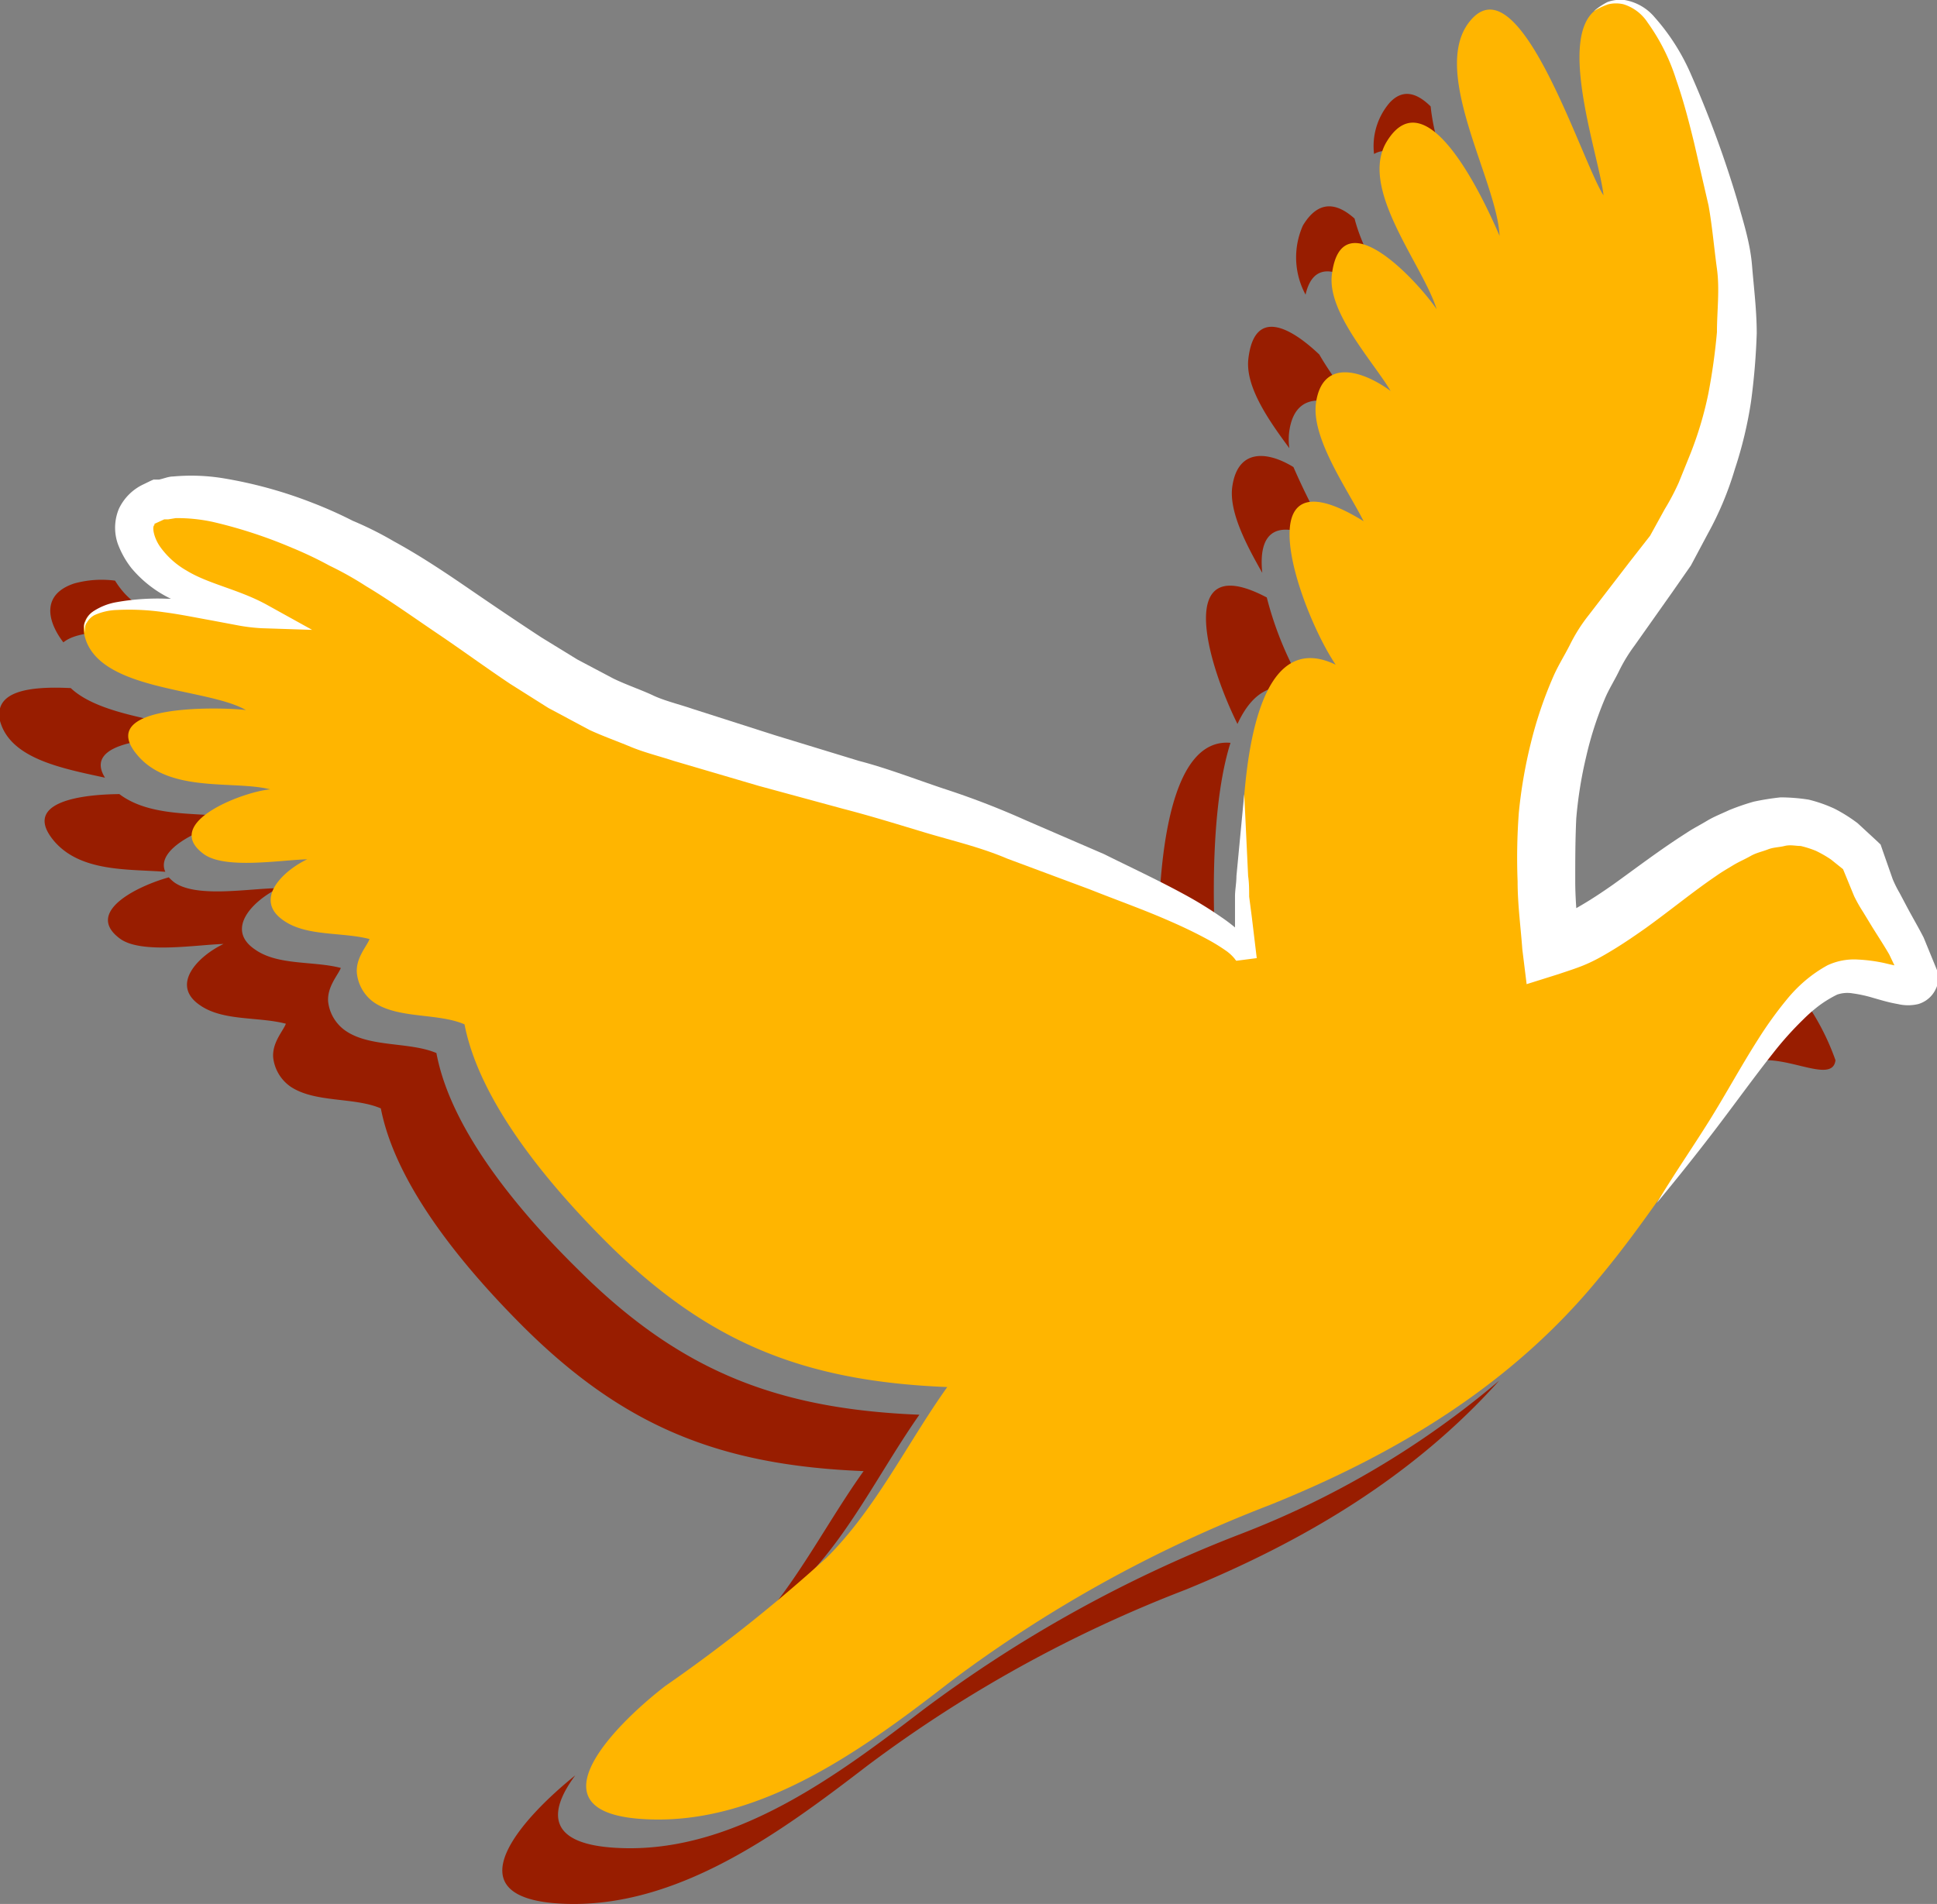 <svg id="Layer_1" data-name="Layer 1" xmlns="http://www.w3.org/2000/svg" viewBox="0 0 94.45 92.86"><rect x="0" y="0" width="94.45" height="92.86" fill="#808080" stroke="none"/><defs><style>.cls-1{fill:#981d00;}.cls-1,.cls-2{fill-rule:evenodd;}.cls-2{fill:#ffb500;}.cls-3{fill:#fff;}</style></defs><title>Truck Sanskari_Edit</title><path class="cls-1" d="M68.69,16.45c-.47-1.5-2.13-3.78-2.64-5.79-.85-.76-1.75-.94-2.52.34a3.82,3.82,0,0,0,.13,3.37C64.35,11.33,67.88,15.23,68.69,16.45Zm-8.6,7.27c-.18,1.22.68,2.85,1.46,4.22-.2-1.91.58-3,3.59-1.16a34,34,0,0,1-2.07-4C61.8,22,60.36,21.87,60.09,23.72Zm4.24-6.43c-1.4-1.33-3.17-2.31-3.46.22-.15,1.36,1,3,2,4.35a3,3,0,0,1,0-.85c.32-2.18,2.29-1.56,3.64-.57C65.93,19.59,65,18.45,64.33,17.29ZM11.39,31.39c-1.71-.87-3.86-.95-5.26-2.39a4.13,4.13,0,0,1-.52-.68,5,5,0,0,0-2,.14C2,29,2.31,30.31,3.09,31.33,4.56,30.13,10.1,31.45,11.39,31.39Zm50.38-2.25c-4.43-2.34-3,3-1.43,6.17.7-1.52,1.77-2.28,3.43-1.48A16.72,16.72,0,0,1,61.77,29.14ZM60,36.23c-2.86-.25-3.5,5.24-3.52,9.64,1.52.78,2.87,1.63,2.94,2.29C59.23,46.65,58.8,40,60,36.23ZM84.91,52.07a3.59,3.59,0,0,1,.32-.2c1.53-.69,4.12,1.11,4.27-.16A11.93,11.93,0,0,0,88.2,49.1a1.31,1.31,0,0,0-.26.06A9,9,0,0,0,84.91,52.07ZM2.62,41c1.3,1.55,3.66,1.38,5.44,1.52-.59-1.33,2.67-2.49,3.76-2.57-1.59-.41-4.31.06-6-1.22C3.72,38.75,1.12,39.19,2.62,41Zm69.14-28.1c-.08-1.89-1.74-5.12-2-7.71-.68-.67-1.36-.87-2-.18A3.25,3.25,0,0,0,67,7.51C68.92,6.42,71.23,11.62,71.76,12.86ZM0,35.16C.5,37,3,37.47,5.12,37.93c-1.36-2.18,4.34-2,5.51-1.89C9,35.12,5.1,35.11,3.45,33.56,1.42,33.46-.31,33.7,0,35.16ZM5.81,45.75c1,.8,3.72.33,5.09.29-1.24.59-2.63,2-1.13,3,1.12.77,2.84.54,4.17.89-.13.35-.67.91-.62,1.64A2,2,0,0,0,14.17,53c1.2.8,3.11.5,4.4,1.06.75,3.87,4.22,7.92,6.93,10.63,4.91,4.89,9.6,6.78,16.61,7.06-1.62,2.27-2.95,4.85-4.73,7,.53-.47,1.06-.93,1.57-1.43C41.35,75,42.88,71.78,44.83,69c-7-.28-11.71-2.17-16.62-7.06C25.5,59.28,22,55.23,21.28,51.36c-1.29-.55-3.2-.27-4.39-1.06A2,2,0,0,1,16,48.85c-.05-.73.48-1.29.62-1.64-1.33-.35-3.05-.11-4.17-.89-1.5-1-.11-2.4,1.13-3-1.37,0-4,.5-5.09-.29a2.42,2.42,0,0,1-.26-.24C6.66,43.23,4.15,44.48,5.81,45.75ZM73.87,4.48c1.29,2.35,2.39,5.53,3,6.41-.13-1.24-1.09-4.21-1.16-6.48A1.65,1.65,0,0,0,73.87,4.48ZM27.45,92.85c5.59.25,10.66-3.52,14.84-6.73a64.28,64.28,0,0,1,15.53-8.59C63.63,75.15,68.92,72,73.1,67.34a43.71,43.71,0,0,1-12.56,7.46A64.33,64.33,0,0,0,45,83.4c-4.19,3.21-9.25,7-14.84,6.73-3.59-.16-3.38-1.83-2.11-3.54C25.57,88.58,21.78,92.6,27.45,92.85Z"/><path class="cls-2" d="M79.64,29.36C84.91,23,86,15.26,83.24,7.12c-.5-1.49-2.36-8.71-5.37-6.68-2,1.33.12,7.22.32,9.09-1.06-1.63-4-11.19-6.4-8.63C69.57,3.26,73,8.77,73.12,11.5c-.61-1.41-3.5-7.91-5.51-4.58-1.37,2.29,1.78,6,2.44,8.16-.85-1.27-4.66-5.48-5.11-1.66-.2,1.84,2,4.19,2.87,5.65-1.36-1-3.32-1.62-3.64.57-.25,1.74,1.58,4.29,2.32,5.78-6-3.71-3.1,4.44-1.36,7-5.51-2.67-4.64,12-4.35,14.33-.17-1.41-6.09-3.69-7.29-4.27-6.61-3.2-14.58-4.74-21.8-7.22-6.14-2.1-10.36-6.88-16.19-9.4-2.8-1.2-6.05-2.12-7.77-1.54s-1.25,2.21-.24,3.25c1.4,1.45,3.55,1.53,5.27,2.4-1.57.08-9.36-1.88-8.63,1.06.68,2.7,5.94,2.5,7.86,3.6-1.22-.15-7.44-.32-5.29,2.2,1.57,1.87,4.72,1.22,6.48,1.67-1.24.09-5.29,1.59-3.29,3.12,1,.8,3.72.33,5.09.29-1.24.59-2.63,2-1.13,3,1.12.77,2.84.54,4.17.89-.13.35-.67.91-.62,1.64a2,2,0,0,0,.85,1.46c1.2.8,3.11.5,4.4,1.06.75,3.87,4.22,7.92,6.93,10.63,4.91,4.89,9.6,6.78,16.61,7.06-1.95,2.73-3.47,5.92-5.87,8.31a76.47,76.47,0,0,1-7.88,6.27c-2.45,1.89-6.8,6.24-.91,6.5C37.11,89,42.18,85.25,46.37,82a64.28,64.28,0,0,1,15.53-8.59C68.11,70.91,73.74,67.52,78,62.3c2.13-2.55,3.91-5.36,5.83-8,1.32-1.85,3.3-5.48,5.44-6.45,1.53-.69,4.12,1.11,4.27-.16-.82-2.41-2.1-3.27-2.86-5.87C85.6,36.51,80.54,45,75.63,46.22,75,40.5,75.26,34.6,79.64,29.36Z"/><path class="cls-3" d="M80.79,58.67c1-1.21,1.95-2.4,2.88-3.62s1.85-2.5,2.79-3.69a16.28,16.28,0,0,1,1.49-1.66,7.33,7.33,0,0,1,.8-.69,5.78,5.78,0,0,1,.83-.5,1.54,1.54,0,0,1,.76-.06,6.39,6.39,0,0,1,1,.22c.36.1.73.22,1.2.3a2.14,2.14,0,0,0,1,0,1.37,1.37,0,0,0,.69-.47,1.47,1.47,0,0,0,.29-.7l.05-.19-.09-.22-.68-1.66c-.26-.51-.55-1-.81-1.49l-.36-.68a5.71,5.71,0,0,1-.34-.68l-.48-1.37-.11-.32L91.5,41l-.92-.85a7.69,7.69,0,0,0-1.11-.7A6.78,6.78,0,0,0,88.19,39a9,9,0,0,0-1.37-.11,12.49,12.49,0,0,0-1.31.21,11.4,11.4,0,0,0-1.19.41c-.36.17-.75.32-1.08.52s-.69.38-1,.59c-1.29.82-2.45,1.71-3.58,2.52-.57.4-1.13.77-1.69,1.09-.28.17-.56.27-.84.42s-.55.18-.82.28L77,46.08c-.07-1-.19-2.08-.19-3.1s0-2,.05-3.06a20.28,20.28,0,0,1,.48-3,16.94,16.94,0,0,1,.91-2.83c.19-.46.46-.88.68-1.33a7.86,7.86,0,0,1,.77-1.27l1.83-2.59.92-1.32.82-1.54a15.75,15.75,0,0,0,1.32-3.15,20,20,0,0,0,.79-3.29,32.64,32.64,0,0,0,.28-3.34c0-1.12-.14-2.22-.23-3.32S85,10.8,84.7,9.73a52.45,52.45,0,0,0-2.25-6.11A10.42,10.42,0,0,0,80.68.84,2.44,2.44,0,0,0,79.21,0a1.84,1.84,0,0,0-.83.1,3.42,3.42,0,0,0-.67.45,3.31,3.31,0,0,1,.71-.34,1.59,1.59,0,0,1,.75,0,2.17,2.17,0,0,1,1.17.89,9.81,9.81,0,0,1,1.39,2.78c.35,1,.61,2,.87,3.06l.71,3.08c.18,1,.27,2.07.41,3.09s0,2.07,0,3.09a30,30,0,0,1-.42,3,17.46,17.46,0,0,1-.87,2.92l-.57,1.41a11.62,11.62,0,0,1-.69,1.31l-.71,1.29-1,1.28-2,2.6a8.07,8.07,0,0,0-.92,1.46c-.26.51-.57,1-.8,1.53a19.82,19.82,0,0,0-1.1,3.26,23.45,23.45,0,0,0-.58,3.37,29.59,29.59,0,0,0-.06,3.36c0,1.12.15,2.21.23,3.31L74.44,48,76,47.51c.41-.14.83-.27,1.22-.43s.75-.35,1.09-.55c.69-.4,1.32-.83,1.93-1.26,1.21-.87,2.31-1.78,3.43-2.54.28-.2.56-.36.84-.53s.57-.29.85-.45.56-.21.84-.32.54-.1.82-.17.53,0,.78,0a4.88,4.88,0,0,1,.75.24,5.71,5.71,0,0,1,.73.42l.71.57-.27-.46.69,1.68a7.18,7.18,0,0,0,.43.76l.45.74c.28.45.57.89.83,1.34l.64,1.34,0-.41s.17-.32.31-.32,0,0-.19,0-.67-.11-1-.19a7.82,7.82,0,0,0-1.28-.17,3.06,3.06,0,0,0-1.49.28,6.57,6.57,0,0,0-1.1.76,7.13,7.13,0,0,0-.87.89,18.78,18.78,0,0,0-1.4,1.94c-.85,1.33-1.57,2.67-2.4,4S81.58,57.34,80.79,58.67Z"/><path class="cls-3" d="M60.67,38.73l-.38,4c0,.34-.07.67-.07,1v1l0,2.07,1-.13a2.24,2.24,0,0,0-.76-1.23,8.5,8.5,0,0,0-.91-.71,19.4,19.4,0,0,0-1.88-1.15c-1.27-.69-2.61-1.31-3.83-1.92L50,40a39.64,39.64,0,0,0-4-1.54c-1.37-.46-2.77-1-4.12-1.35l-4.09-1.25-4-1.28c-.64-.22-1.42-.41-1.94-.66s-1.34-.53-1.95-.83l-1.74-.92-1.76-1.08c-1.16-.76-2.33-1.55-3.51-2.36s-2.39-1.62-3.69-2.33a16.88,16.88,0,0,0-2-1,20.8,20.8,0,0,0-2-.89,21.57,21.57,0,0,0-4.35-1.19,9.71,9.71,0,0,0-2.41-.08c-.22,0-.45.1-.68.15l-.17,0-.08,0c-.06,0,.11-.05-.14.05h0l0,0L7,23.62a2.49,2.49,0,0,0-1.2,1.19,2.4,2.4,0,0,0-.06,1.7,4.4,4.4,0,0,0,.67,1.2,5.76,5.76,0,0,0,2,1.53c1.48.65,2.89.82,4.09,1.32l.24-1.14a8,8,0,0,1-1.08,0l-1.18-.09c-.79-.07-1.59-.12-2.39-.13a11.38,11.38,0,0,0-2.41.17,2.94,2.94,0,0,0-1.15.46,1,1,0,0,0-.37.49c-.12.18,0,.41-.05.6.05-.19,0-.41.13-.56A.91.91,0,0,1,4.61,30a2.86,2.86,0,0,1,1.1-.25A11.81,11.81,0,0,1,8,29.86c.77.1,1.54.26,2.32.4l1.17.22a8.93,8.93,0,0,0,1.27.16l2.46.08L13,29.49c-1.37-.75-2.82-1-3.9-1.66a4.05,4.05,0,0,1-1.29-1.16c-.33-.47-.4-1-.28-1.06a0,0,0,0,1,0,0s0,0,0-.06l.24-.11.24-.11h.05l-.11,0H8.2l.37-.06a8.13,8.13,0,0,1,1.83.19,23.21,23.21,0,0,1,3.82,1.25,18.81,18.81,0,0,1,1.85.88,16.25,16.25,0,0,1,1.78,1c1.17.7,2.31,1.52,3.48,2.31s2.33,1.64,3.54,2.45l1.87,1.18,2,1.07c.67.31,1.33.54,2,.82s1.41.46,2.11.69L37,38.33l4.12,1.12c1.39.36,2.7.77,4,1.16s2.69.71,4,1.27l4,1.49c1.38.55,2.67,1,4,1.59.64.28,1.26.58,1.86.91a8.89,8.89,0,0,1,.83.52,2.08,2.08,0,0,1,.47.47l1-.13-.24-2-.13-1c0-.32,0-.67-.05-1Z"/></svg>